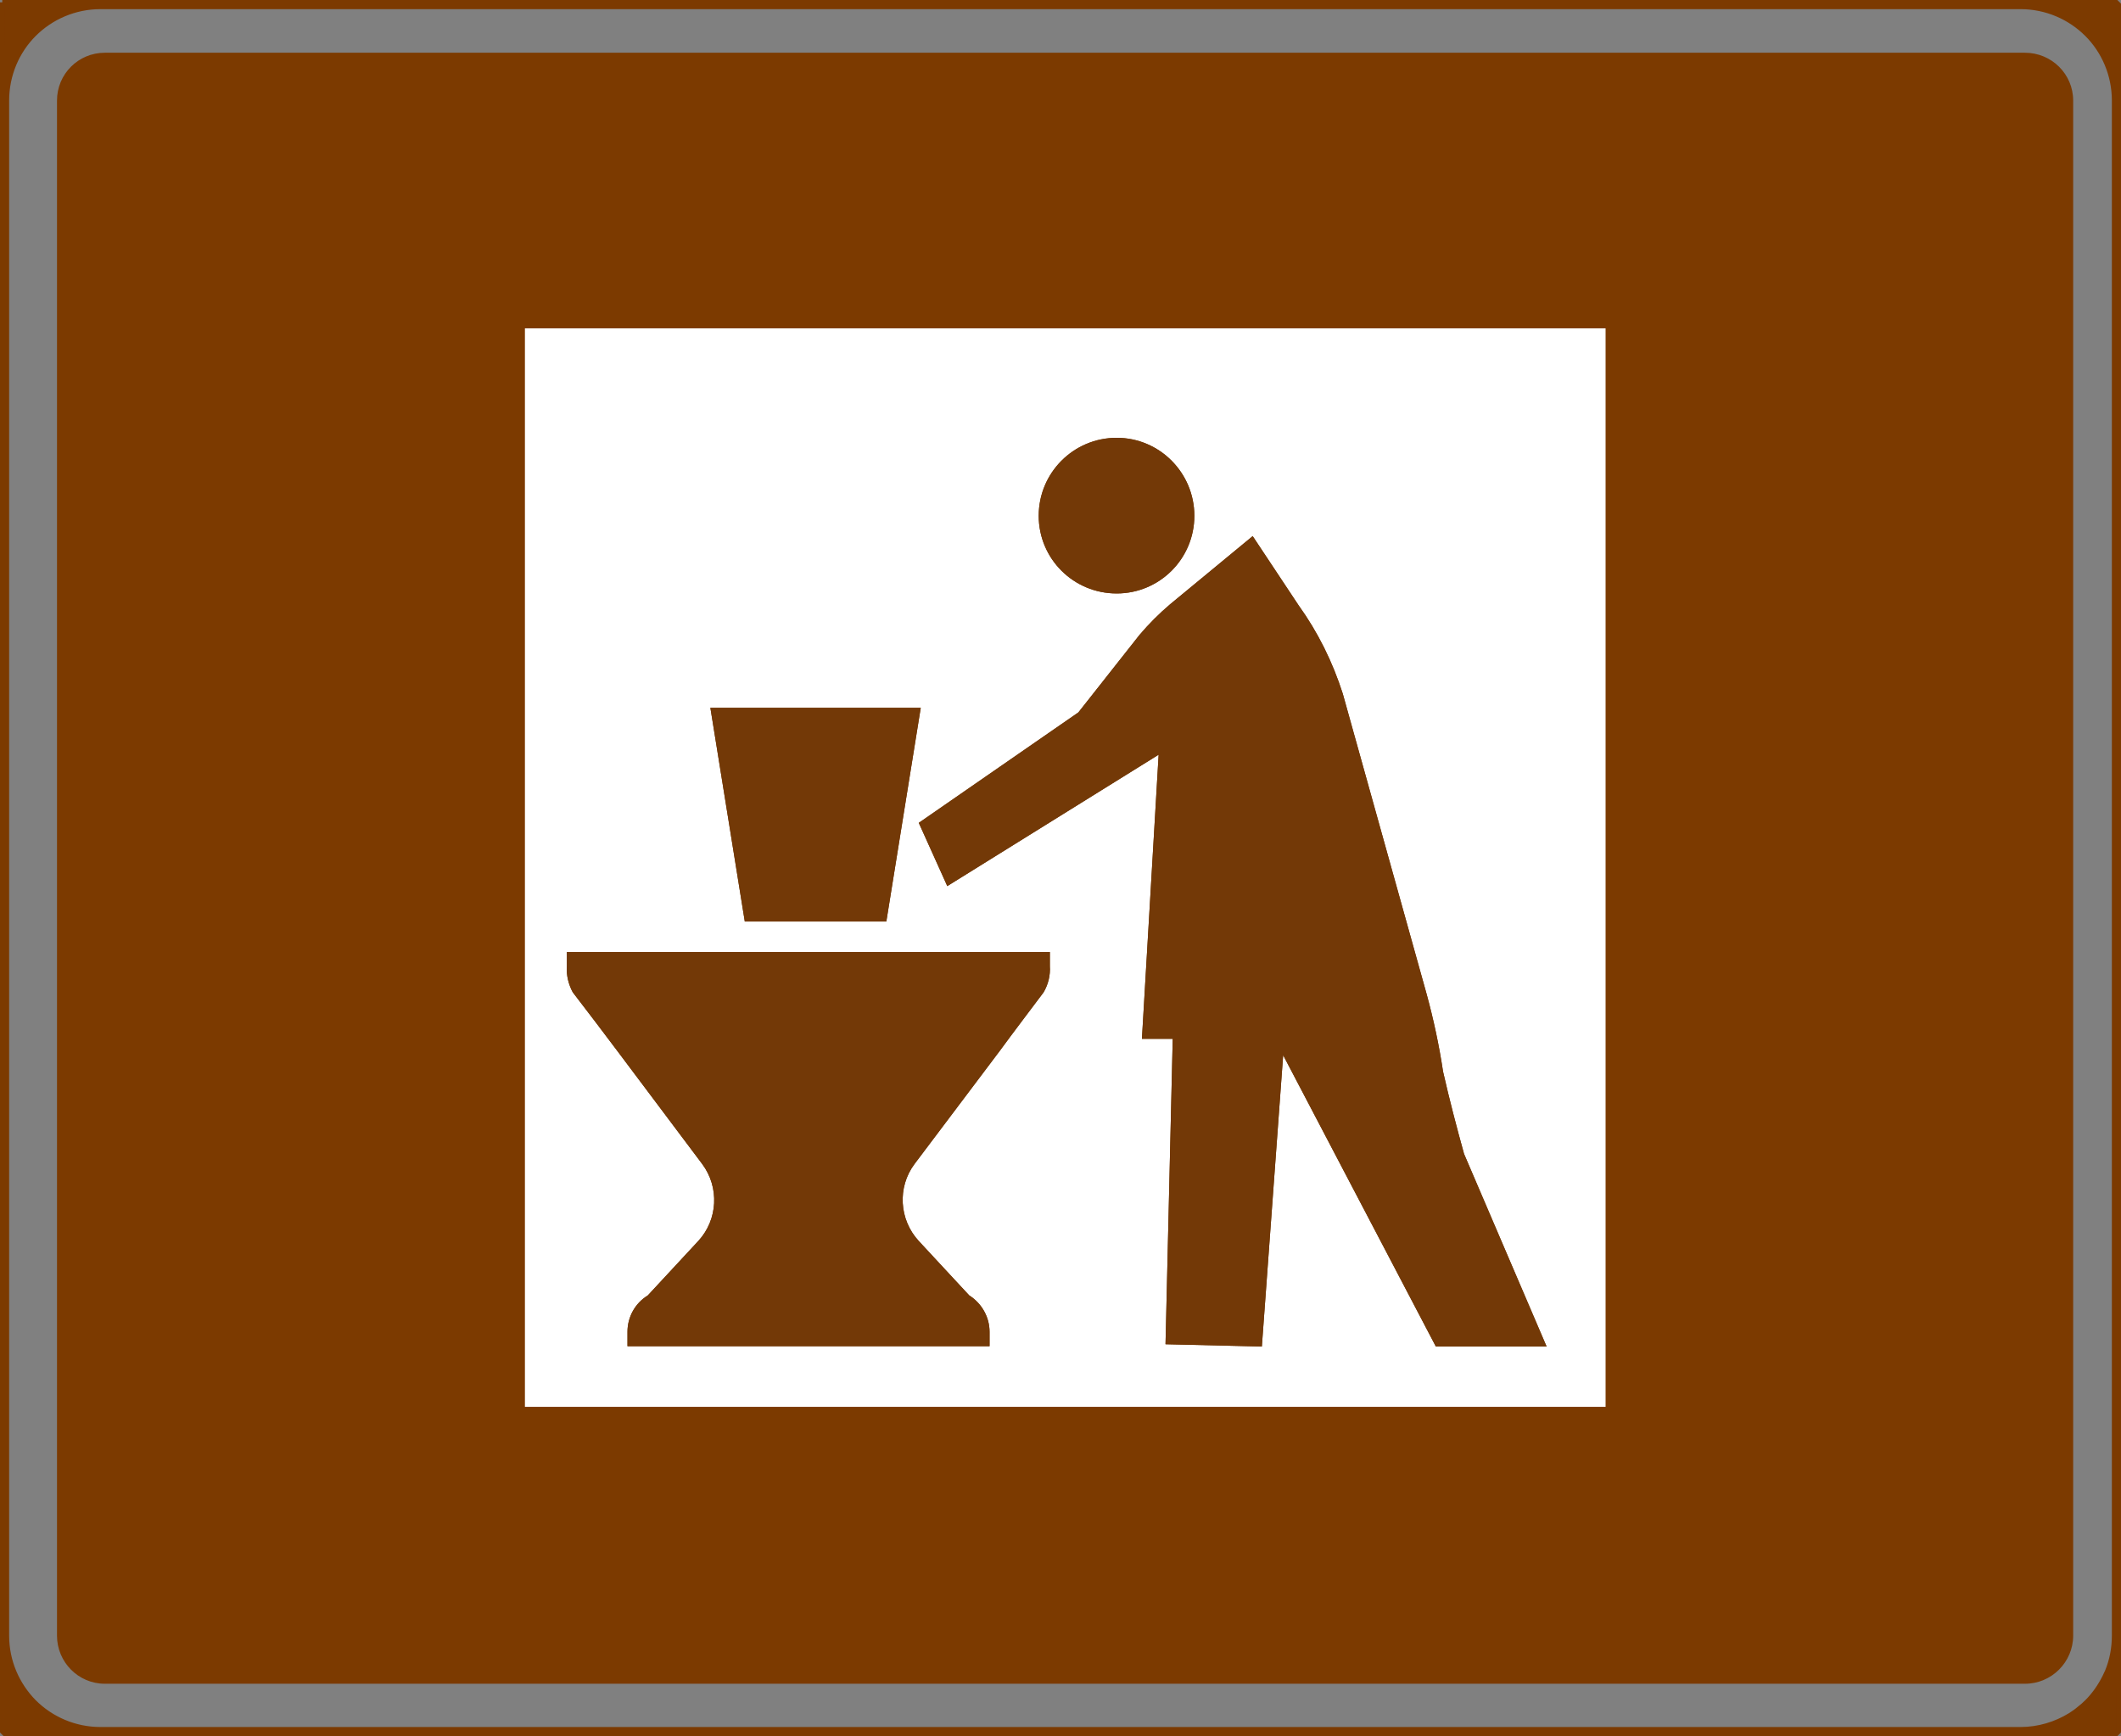 <?xml version="1.0" encoding="UTF-8" standalone="no"?>
<!-- Generator: Adobe Illustrator 15.1.0, SVG Export Plug-In . SVG Version: 6.00 Build 0)  -->

<svg
   xmlns:dc="http://purl.org/dc/elements/1.1/"
   xmlns:cc="http://creativecommons.org/ns#"
   xmlns:rdf="http://www.w3.org/1999/02/22-rdf-syntax-ns#"
   xmlns:svg="http://www.w3.org/2000/svg"
   xmlns="http://www.w3.org/2000/svg"
   xmlns:sodipodi="http://sodipodi.sourceforge.net/DTD/sodipodi-0.dtd"
   xmlns:inkscape="http://www.inkscape.org/namespaces/inkscape"
   version="1.1"
   x="0px"
   y="0px"
   width="466.048"
   height="381.448"
   viewBox="0 0 466.048 381.448"
   xml:space="preserve"
   id="svg3296"
   sodipodi:docname="774d.svg"
   inkscape:version="0.92.5 (2060ec1f9f, 2020-04-08)"><rect x="0" y="0" width="466.048" height="381.448" fill="#808080" stroke="none"/><defs
   id="defs3300" /><sodipodi:namedview
   pagecolor="#ffffff"
   bordercolor="#666666"
   borderopacity="1"
   objecttolerance="10"
   gridtolerance="10"
   guidetolerance="10"
   inkscape:pageopacity="0"
   inkscape:pageshadow="2"
   inkscape:window-width="640"
   inkscape:window-height="480"
   id="namedview3298"
   showgrid="false"
   inkscape:zoom="0.28028504"
   inkscape:cx="220.75205"
   inkscape:cy="188.94005"
   inkscape:window-x="0"
   inkscape:window-y="0"
   inkscape:window-maximized="0"
   inkscape:current-layer="svg3296" />
<g
   id="Layer_2"
   transform="translate(-76.748,-228.492)">
</g>
<g
   id="AME_x5F_FRZ"
   transform="translate(-76.748,-228.492)">
</g>
<g
   id="OTS"
   transform="translate(-76.748,-228.492)">
</g>
<g
   id="mitat2"
   transform="translate(-76.748,-228.492)">
</g>
<g
   id="_x30_"
   transform="translate(-76.748,-228.492)">
</g>
<g
   id="MITAT"
   transform="translate(-76.748,-228.492)">
	<g
   id="g3293">
		<g
   id="g3259">
			<g
   id="g3241">
				<path
   style="clip-rule:evenodd;fill:#7c3a00;fill-rule:evenodd"
   d="m 99.784,240.08 h 421.92 c 5.832,0 10.584,4.68 10.584,10.512 V 587.84 c 0,5.832 -4.752,10.584 -10.584,10.584 H 99.784 c -5.832,0 -10.512,-4.752 -10.512,-10.584 V 250.592 c 0,-5.832 4.68,-10.512 10.512,-10.512 z"
   id="path3237"
   inkscape:connector-curvature="0" />
				
					<path
   style="clip-rule:evenodd;fill:none;fill-rule:evenodd;stroke:#7c3a00;stroke-width:0;stroke-linejoin:bevel;stroke-miterlimit:10"
   d="m 99.784,240.08 h 421.92 c 5.832,0 10.584,4.68 10.584,10.512 V 587.84 c 0,5.832 -4.752,10.584 -10.584,10.584 H 99.784 c -5.832,0 -10.512,-4.752 -10.512,-10.584 V 250.592 c 0,-5.832 4.68,-10.512 10.512,-10.512"
   id="path3239"
   inkscape:connector-curvature="0" />
			</g>
			<g
   id="g3245">
				<polygon
   style="clip-rule:evenodd;fill:#ffffff;fill-rule:evenodd"
   points="429.544,537.584 192.088,537.584 192.088,300.632 429.544,300.632 "
   id="polygon3243" />
			</g>
			<g
   id="g3257">
				<g
   id="g3249">
					<path
   style="clip-rule:evenodd;fill:#7c3a00;fill-rule:evenodd"
   d="m 309.736,229.496 h 210.96 c 11.664,0 21.096,9.432 21.096,21.096 V 587.84 c 0,5.616 -2.232,10.944 -6.12,14.904 -3.96,3.96 -9.36,6.192 -14.976,6.192 h -210.96 232.056 v -379.44 z m -210.888,0 H 309.736 77.752 v 0 379.44 H 309.736 98.848 c -11.664,0 -21.096,-9.432 -21.096,-21.096 V 250.592 c 0,-11.664 9.432,-21.096 21.096,-21.096 z"
   id="path3247"
   inkscape:connector-curvature="0" />
				</g>
				<g
   id="g3255">
					<path
   style="fill:#7c3a00"
   d="m 534.304,228.992 h 7.488 l 0.504,0.504 v 21.096 0 337.248 0 21.096 l -0.504,0.504 h -7.488 v -1.008 h 6.984 V 594.32 c -0.144,0.576 -0.36,1.224 -0.648,1.8 -0.144,0.432 -0.36,0.792 -0.504,1.224 -1.08,2.088 -2.448,4.032 -4.176,5.76 v 0 0 0 c -0.504,0.576 -1.08,1.08 -1.656,1.512 v -1.296 c 0.288,-0.288 0.648,-0.576 1.008,-0.936 v 0 0 0 c 1.584,-1.584 2.88,-3.456 3.888,-5.472 0.216,-0.432 0.36,-0.792 0.576,-1.224 1.008,-2.448 1.512,-5.112 1.512,-7.848 v 0 -337.248 0 c 0,-5.688 -2.304,-10.872 -5.976,-14.544 -0.36,-0.36 -0.72,-0.648 -1.008,-0.936 v -1.368 c 0.576,0.504 1.152,1.008 1.656,1.584 2.448,2.376 4.32,5.4 5.328,8.712 V 230 h -6.984 z m -224.568,0 h 210.96 v 0 h 13.608 V 230 h -7.056 c 2.592,0.792 4.968,2.088 7.056,3.744 v 1.368 C 530.632,231.944 525.88,230 520.696,230 v 0 H 309.736 Z M 534.304,609.44 h -13.608 -210.96 v -1.008 h 210.96 c 3.96,0 7.776,-1.152 11.016,-3.168 0.648,-0.432 1.296,-0.864 1.872,-1.368 0.216,-0.144 0.432,-0.36 0.72,-0.576 v 1.296 c -0.072,0.072 -0.072,0.072 -0.072,0.072 -0.648,0.504 -1.296,0.936 -1.944,1.368 -1.584,1.008 -3.312,1.8 -5.112,2.376 h 7.128 z M 98.848,228.992 H 309.736 V 230 H 98.848 v 0 c -5.184,0 -9.936,1.944 -13.608,5.112 v -1.368 c 2.088,-1.656 4.464,-2.952 7.056,-3.744 H 85.24 v -1.008 H 98.848 Z M 309.736,609.44 H 98.848 v 0 H 85.24 v -1.008 h 7.056 c -2.592,-0.864 -4.968,-2.088 -7.056,-3.816 v -1.296 c 3.672,3.168 8.424,5.112 13.608,5.112 v 0 h 210.888 z m -224.496,0 h -7.488 l -0.504,-0.504 v -21.096 0 -337.248 0 -21.096 h 0.504 v -0.504 H 85.24 V 230 h -6.984 v 14.04 c 1.008,-3.312 2.88,-6.336 5.328,-8.712 0.504,-0.576 1.08,-1.08 1.656,-1.584 v 1.368 c -0.288,0.288 -0.648,0.576 -1.008,0.936 -3.672,3.672 -5.976,8.856 -5.976,14.544 v 0 337.248 0 c 0,5.688 2.304,10.8 5.976,14.544 0.36,0.36 0.72,0.648 1.008,0.936 v 1.296 c -0.576,-0.432 -1.152,-1.008 -1.656,-1.512 -2.448,-2.448 -4.32,-5.4 -5.328,-8.784 v 14.112 h 6.984 z"
   id="path3251"
   inkscape:connector-curvature="0" />
					<path
   style="fill:none;stroke:#7c3a00;stroke-width:1;stroke-miterlimit:10"
   d="m 98.848,228.992 h 421.848 v 0 h 21.096 l 0.504,0.504 v 21.096 0 337.248 0 21.096 l -0.504,0.504 H 520.696 98.848 v 0 H 77.752 l -0.504,-0.504 v -21.096 0 -337.248 0 -21.096 h 0.504 v -0.504 H 98.848 Z M 520.696,230 H 98.848 v 0 c -5.688,0 -10.872,2.304 -14.616,6.048 -3.672,3.672 -5.976,8.856 -5.976,14.544 v 0 337.248 0 c 0,5.688 2.304,10.8 5.976,14.544 3.744,3.744 8.928,6.048 14.616,6.048 v 0 h 421.848 c 3.96,0 7.776,-1.152 11.016,-3.168 0.648,-0.432 1.296,-0.864 1.872,-1.368 0.576,-0.432 1.152,-0.936 1.728,-1.512 v 0 0 0 c 1.584,-1.584 2.88,-3.456 3.888,-5.472 0.216,-0.432 0.36,-0.792 0.576,-1.224 1.008,-2.448 1.512,-5.112 1.512,-7.848 v 0 -337.248 0 c 0,-5.688 -2.304,-10.872 -5.976,-14.544 C 531.568,232.304 526.384,230 520.696,230 Z m 6.552,0 c 3.312,1.08 6.336,2.88 8.712,5.328 2.448,2.376 4.32,5.4 5.328,8.712 V 230 Z m 14.04,364.32 c -0.144,0.576 -0.36,1.224 -0.648,1.8 -0.144,0.432 -0.36,0.792 -0.504,1.224 -1.08,2.088 -2.448,4.032 -4.176,5.76 v 0 0 0 c -0.576,0.576 -1.152,1.08 -1.728,1.584 -0.648,0.504 -1.296,0.936 -1.944,1.368 -1.584,1.008 -3.312,1.8 -5.112,2.376 h 14.112 z M 92.296,608.432 c -3.312,-1.08 -6.336,-2.88 -8.712,-5.328 -2.448,-2.448 -4.32,-5.4 -5.328,-8.784 v 14.112 z M 78.256,244.04 c 1.008,-3.312 2.88,-6.336 5.328,-8.712 2.376,-2.448 5.4,-4.248 8.712,-5.328 h -14.04 z"
   id="path3253"
   inkscape:connector-curvature="0" />
				</g>
			</g>
		</g>
		<g
   id="g3291">
			<g
   id="g3275">
				<g
   id="g3263">
					<path
   style="clip-rule:evenodd;fill:#733907;fill-rule:evenodd"
   d="m 332.848,523.832 1.584,-67.104 h -6.768 l 3.672,-62.424 -46.44,28.872 -6.264,-13.896 35.064,-24.264 13.464,-17.064 c 2.016,-2.376 4.32,-4.68 6.696,-6.696 L 352,346.28 l 10.08,15.192 c 4.248,5.904 7.488,12.456 9.72,19.44 l 18.432,66.024 c 1.512,5.544 2.736,11.232 3.6,16.992 1.368,6.048 2.952,12.096 4.608,18.072 l 18.144,42.336 h -24.336 l -33.552,-64.008 -4.68,64.008 z"
   id="path3261"
   inkscape:connector-curvature="0" />
				</g>
				<path
   style="clip-rule:evenodd;fill:#733907;fill-rule:evenodd"
   d="m 339.184,341.816 c 0,-9.432 -7.632,-17.136 -17.064,-17.136 -9.504,0 -17.136,7.704 -17.136,17.136 0,9.432 7.632,17.064 17.136,17.064 9.432,0 17.064,-7.632 17.064,-17.064 z"
   id="path3265"
   inkscape:connector-curvature="0" />
				<g
   id="g3269">
					<polygon
   style="clip-rule:evenodd;fill:#733907;fill-rule:evenodd"
   points="271.504,430.952 255.952,430.952 240.4,430.952 232.84,384.008 255.952,384.008 279.064,384.008 "
   id="polygon3267" />
				</g>
				<g
   id="g3273">
					<path
   style="clip-rule:evenodd;fill:#733907;fill-rule:evenodd"
   d="m 254.368,437.648 h -53.064 v 3.096 c -0.144,2.016 0.36,4.032 1.296,5.76 3.312,4.32 6.552,8.568 9.792,12.888 l 18.648,24.84 c 3.816,5.112 3.456,12.24 -0.864,16.92 l -11.088,11.952 c -2.808,1.728 -4.464,4.752 -4.464,7.992 v 3.168 h 39.744 39.816 v -3.168 c 0,-3.24 -1.728,-6.264 -4.464,-7.992 l -11.088,-11.952 c -4.32,-4.68 -4.752,-11.808 -0.936,-16.92 l 18.72,-24.84 c 3.168,-4.32 6.408,-8.568 9.648,-12.888 1.008,-1.728 1.512,-3.744 1.368,-5.76 v -3.096 z"
   id="path3271"
   inkscape:connector-curvature="0" />
				</g>
			</g>
			<g
   id="g3279">
				<path
   style="clip-rule:evenodd;fill:#733907;fill-rule:evenodd"
   d="m 332.848,523.832 1.584,-67.104 h -6.768 l 3.672,-62.424 -46.44,28.872 -6.264,-13.896 35.064,-24.264 13.464,-17.064 c 2.016,-2.376 4.32,-4.68 6.696,-6.696 L 352,346.28 l 10.08,15.192 c 4.248,5.904 7.488,12.456 9.72,19.44 l 18.432,66.024 c 1.512,5.544 2.736,11.232 3.6,16.992 1.368,6.048 2.952,12.096 4.608,18.072 l 18.144,42.336 h -24.336 l -33.552,-64.008 -4.68,64.008 z"
   id="path3277"
   inkscape:connector-curvature="0" />
			</g>
			<path
   style="clip-rule:evenodd;fill:#733907;fill-rule:evenodd"
   d="m 339.184,341.816 c 0,-9.432 -7.632,-17.136 -17.064,-17.136 -9.504,0 -17.136,7.704 -17.136,17.136 0,9.432 7.632,17.064 17.136,17.064 9.432,0 17.064,-7.632 17.064,-17.064 z"
   id="path3281"
   inkscape:connector-curvature="0" />
			<g
   id="g3285">
				<polygon
   style="clip-rule:evenodd;fill:#733907;fill-rule:evenodd"
   points="271.504,430.952 255.952,430.952 240.4,430.952 232.84,384.008 255.952,384.008 279.064,384.008 "
   id="polygon3283" />
			</g>
			<g
   id="g3289">
				<path
   style="clip-rule:evenodd;fill:#733907;fill-rule:evenodd"
   d="m 254.368,437.648 h -53.064 v 3.096 c -0.144,2.016 0.36,4.032 1.296,5.76 3.312,4.32 6.552,8.568 9.792,12.888 l 18.648,24.84 c 3.816,5.112 3.456,12.24 -0.864,16.92 l -11.088,11.952 c -2.808,1.728 -4.464,4.752 -4.464,7.992 v 3.168 h 39.744 39.816 v -3.168 c 0,-3.24 -1.728,-6.264 -4.464,-7.992 l -11.088,-11.952 c -4.32,-4.68 -4.752,-11.808 -0.936,-16.92 l 18.72,-24.84 c 3.168,-4.32 6.408,-8.568 9.648,-12.888 1.008,-1.728 1.512,-3.744 1.368,-5.76 v -3.096 z"
   id="path3287"
   inkscape:connector-curvature="0" />
			</g>
		</g>
	</g>
</g>
</svg>